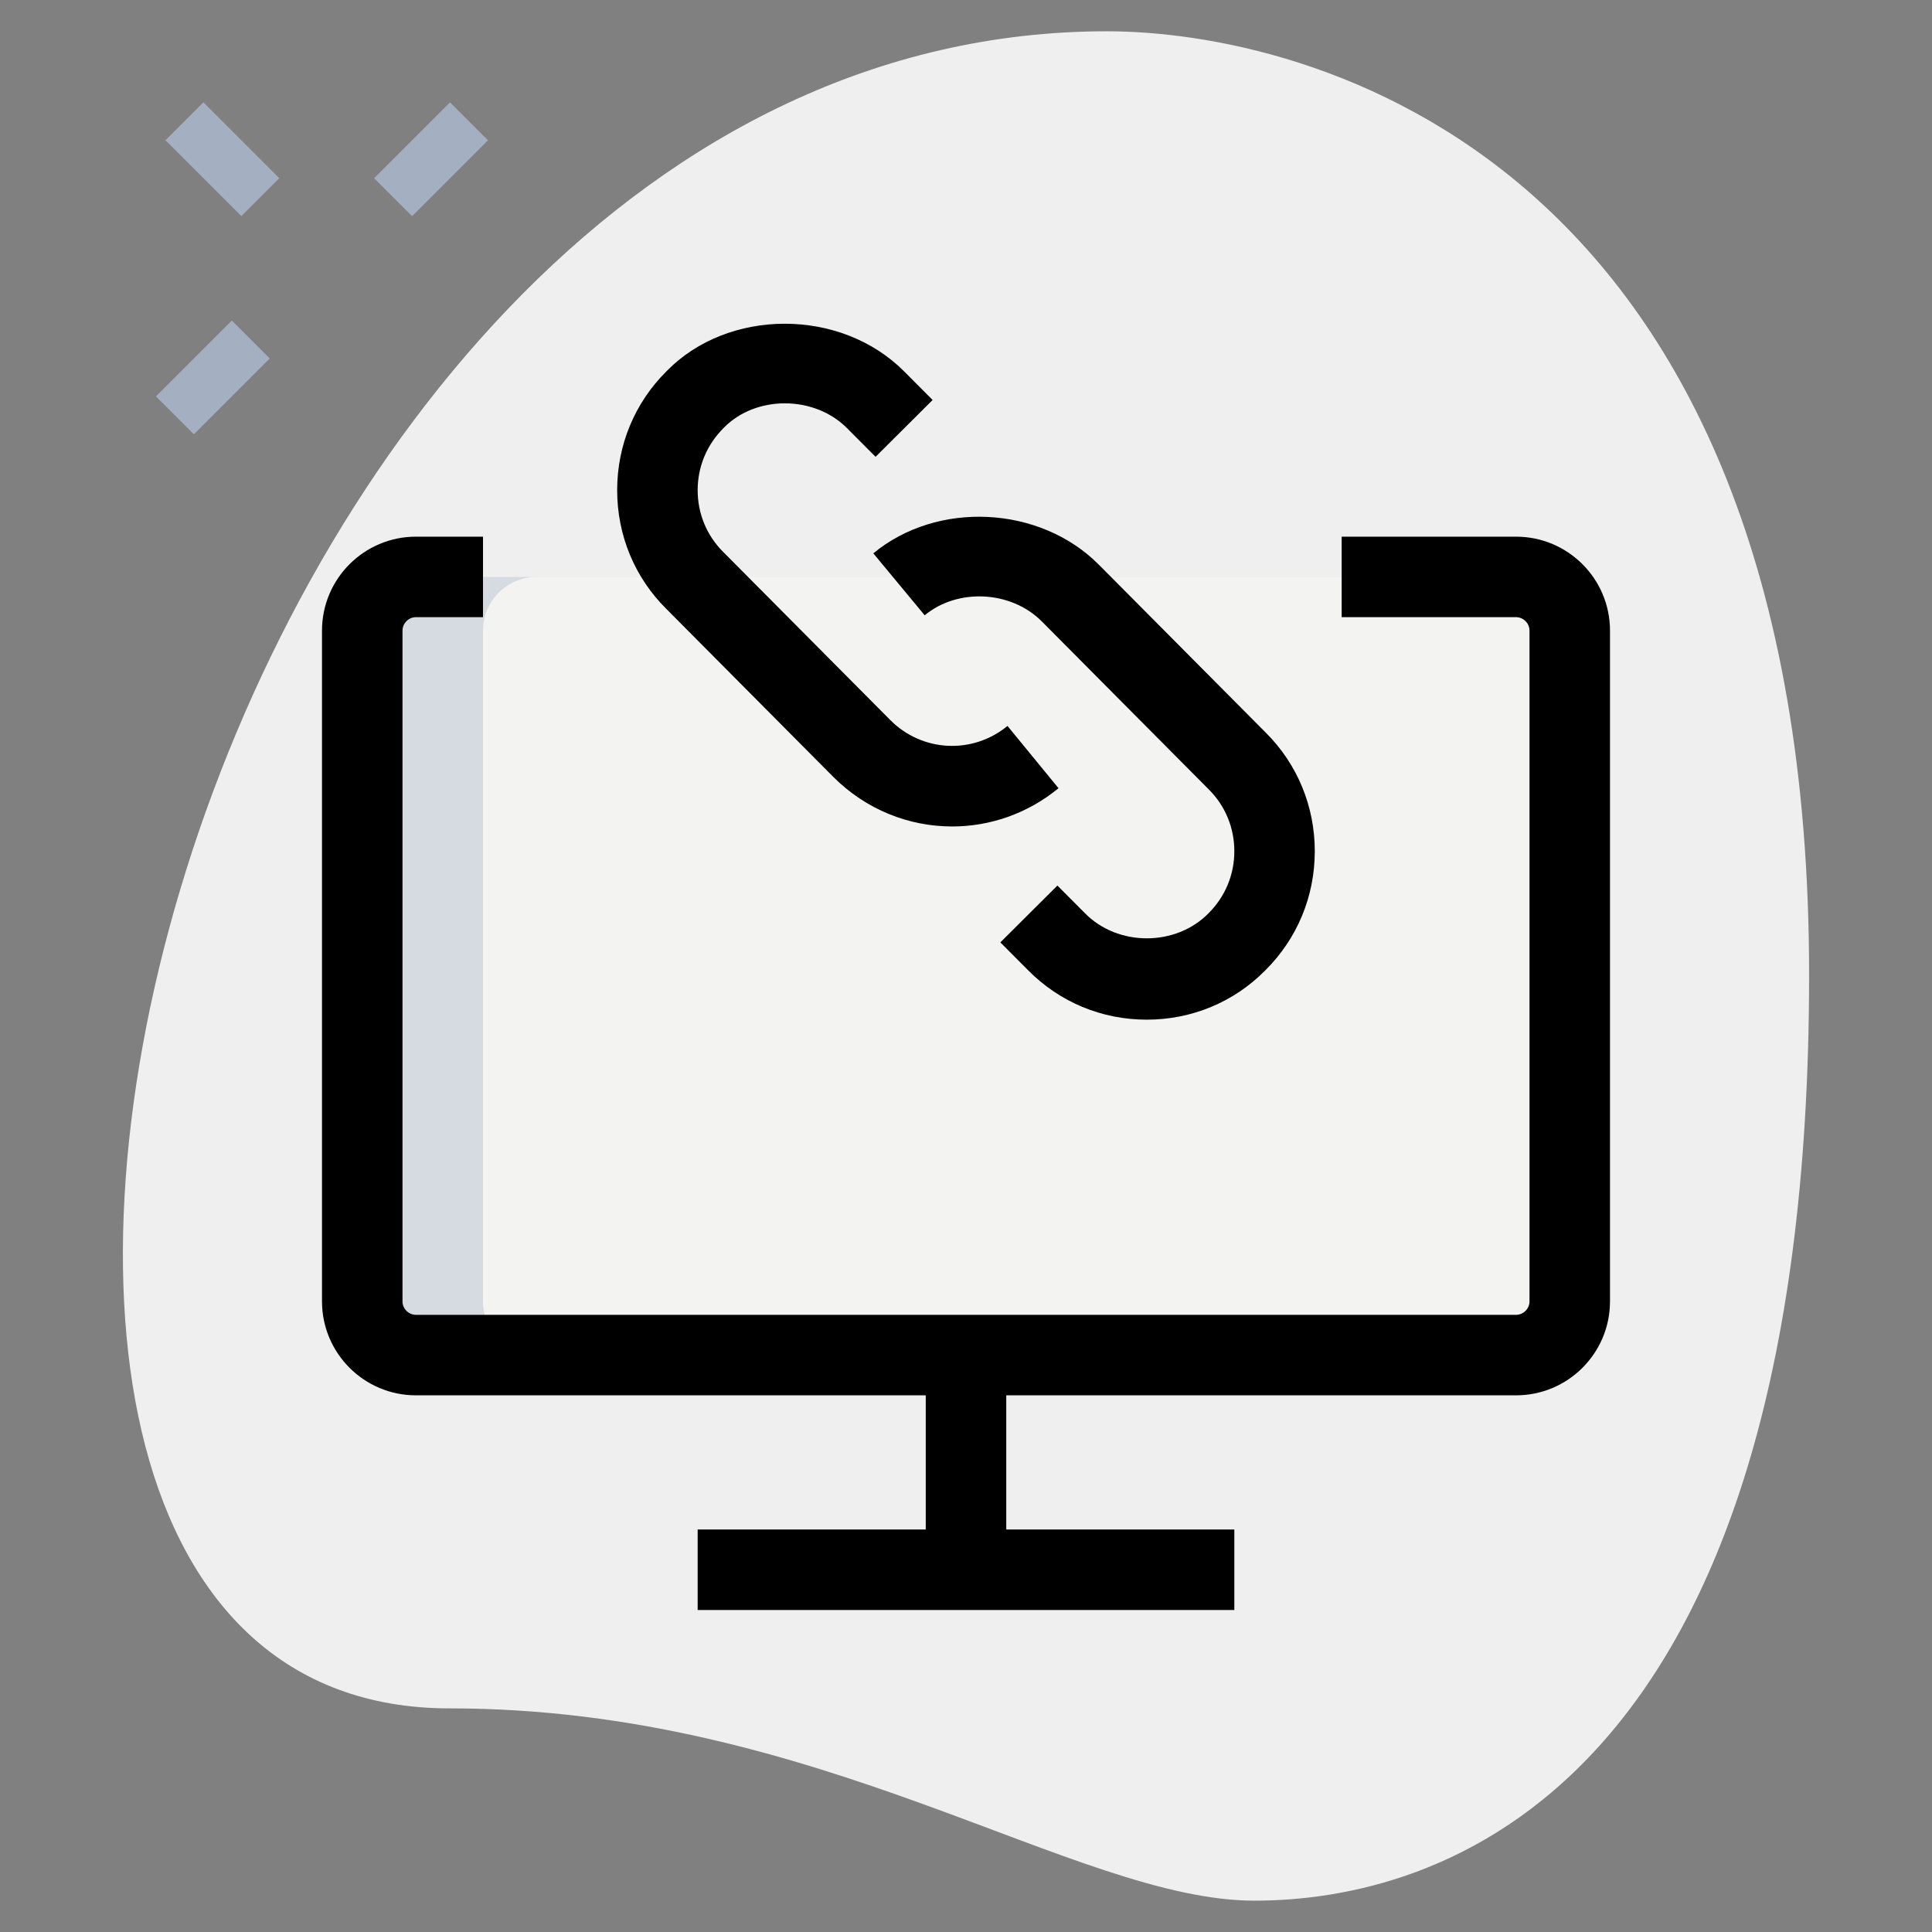 <svg id="_x31__x2C_5" enable-background="new 0 0 36 36" height="512" viewBox="0 0 36 36" width="512" xmlns="http://www.w3.org/2000/svg"><rect x="0" y="0" width="36" height="36" fill="#808080" stroke="none"/><path d="m8.377 31.833c6.917 0 11.667 3.583 15 3.583s10.333-1.916 10.333-17.249-9.417-17.584-13.083-17.584c-17.167 0-24.5 31.25-12.25 31.25z" fill="#efefef"/><g fill="#a4afc1"><path d="m7.033 2.467h2v1h-2z" transform="matrix(.707 -.707 .707 .707 .255 6.549)"/><path d="m2.967 6.533h2v1h-2z" transform="matrix(.707 -.707 .707 .707 -3.811 4.865)"/><path d="m3.644 1.967h1v2h-1z" transform="matrix(.707 -.707 .707 .707 -.884 3.799)"/></g><path d="m28.25 25.25h-20.5c-.552 0-1-.448-1-1v-12.5c0-.552.448-1 1-1h20.5c.552 0 1 .448 1 1v12.5c0 .552-.448 1-1 1z" fill="#f3f3f1"/><path d="m9 24.25v-12.5c0-.552.448-1 1-1h-2.25c-.552 0-1 .448-1 1v12.5c0 .552.448 1 1 1h2.25c-.552 0-1-.448-1-1z" fill="#d5dbe1"/><path d="m28.25 26h-20.5c-.965 0-1.75-.785-1.75-1.75v-12.5c0-.965.785-1.75 1.75-1.75h1.25v1.5h-1.25c-.136 0-.25.114-.25.25v12.5c0 .136.114.25.25.25h20.5c.136 0 .25-.114.25-.25v-12.5c0-.136-.114-.25-.25-.25h-3.25v-1.5h3.25c.965 0 1.75.785 1.75 1.75v12.5c0 .965-.785 1.75-1.75 1.75z"/><path d="m17.25 25.25h1.5v4h-1.5z"/><path d="m17.742 15.4c-.805 0-1.605-.312-2.217-.926l-3.107-3.126c-.591-.585-.918-1.373-.918-2.214s.327-1.629.922-2.219c1.143-1.17 3.236-1.185 4.423.003l.533.535-1.063 1.059-.533-.535c-.613-.615-1.702-.614-2.296-.005-.316.314-.486.724-.486 1.162s.17.848.479 1.154l3.11 3.129c.594.597 1.532.645 2.184.11l.951 1.16c-.581.477-1.283.713-1.982.713z"/><path d="m21.368 19c-.84 0-1.627-.328-2.216-.926l-.512-.514 1.063-1.059.515.517c.615.623 1.688.62 2.298.003.314-.312.484-.722.484-1.16s-.17-.848-.479-1.154l-3.11-3.129c-.574-.576-1.568-.621-2.181-.113l-.957-1.154c1.187-.983 3.099-.896 4.201.21l3.107 3.126c.591.586.918 1.374.918 2.215s-.327 1.629-.922 2.219c-.582.591-1.369.919-2.209.919z"/><path d="m13 28.5h10v1.5h-10z"/></svg>